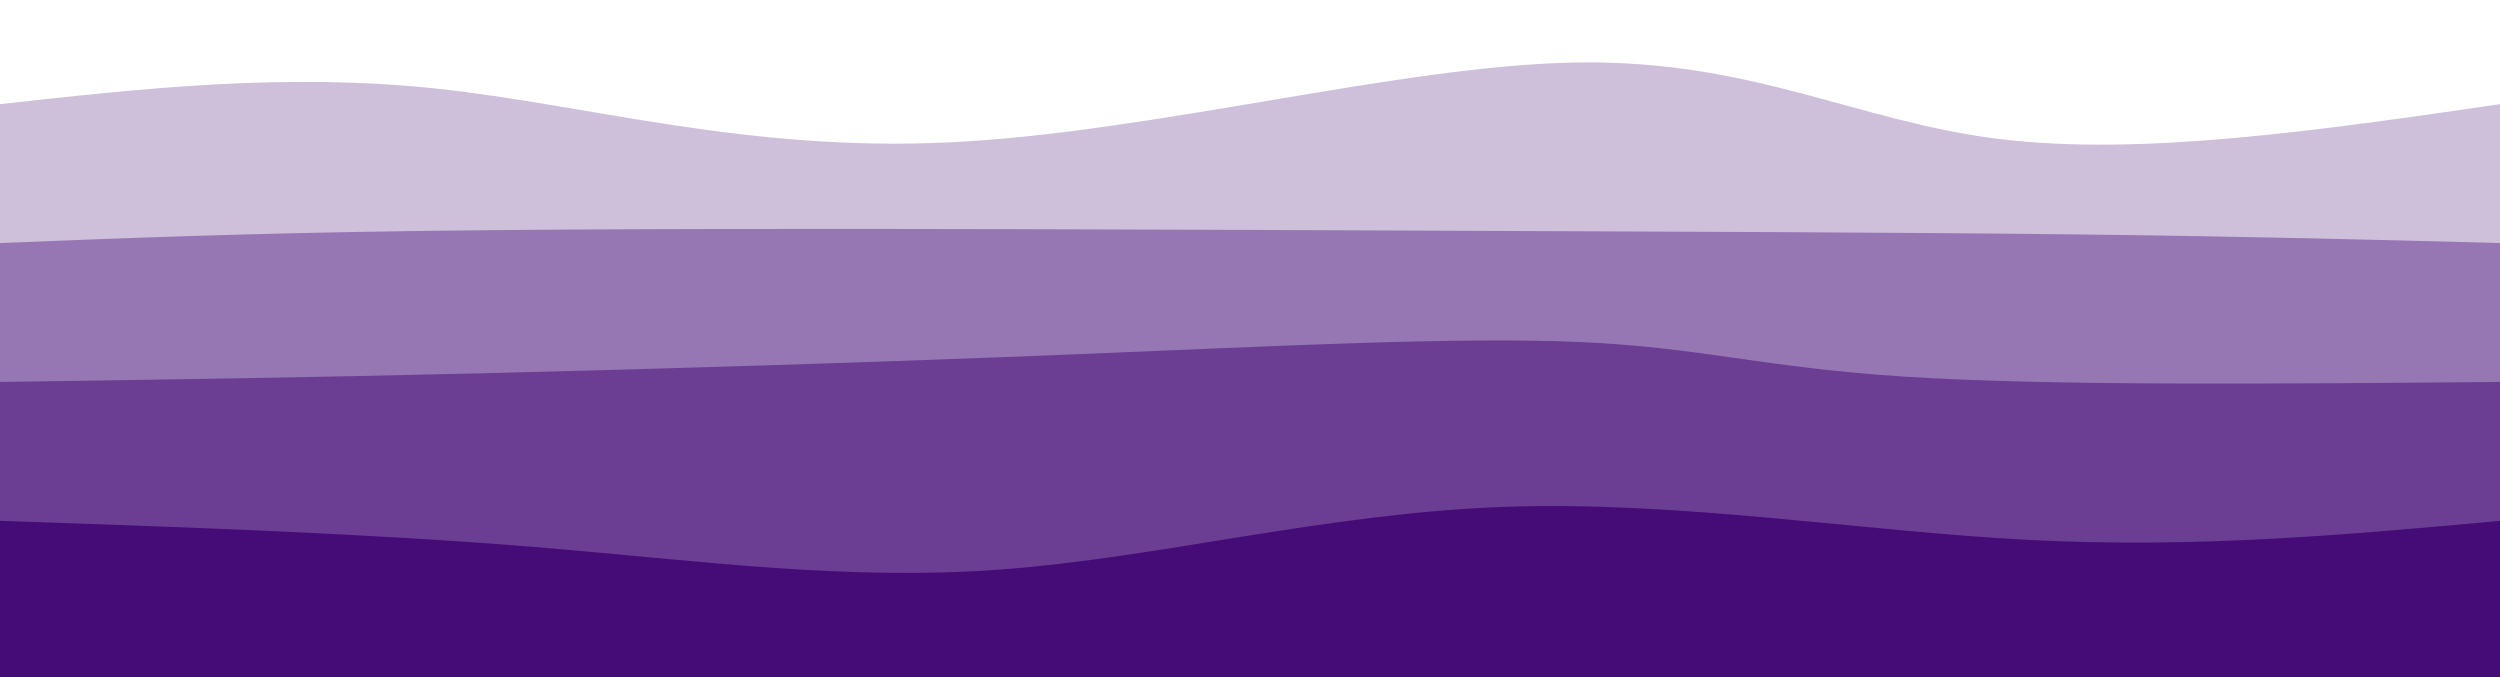 <svg width="100%" height="100%" id="svg" viewBox="0 0 1440 390" xmlns="http://www.w3.org/2000/svg" class="transition duration-300 ease-in-out delay-150"><style>
.path-0{
animation:pathAnim-0 4s;
animation-timing-function: linear;
animation-iteration-count: infinite;
}
@keyframes pathAnim-0{
0%{
d: path("M 0,400 L 0,60 C 82.029,50.909 164.057,41.818 251,51 C 337.943,60.182 429.799,87.636 547,82 C 664.201,76.364 806.746,37.636 908,36 C 1009.254,34.364 1069.215,69.818 1151,80 C 1232.785,90.182 1336.392,75.091 1440,60 L 1440,400 L 0,400 Z");
}
25%{
d: path("M 0,400 L 0,60 C 84.852,52.536 169.703,45.072 273,51 C 376.297,56.928 498.038,76.249 603,81 C 707.962,85.751 796.144,75.933 897,71 C 997.856,66.067 1111.388,66.019 1204,65 C 1296.612,63.981 1368.306,61.99 1440,60 L 1440,400 L 0,400 Z");
}
50%{
d: path("M 0,400 L 0,60 C 103.627,48.565 207.254,37.129 301,41 C 394.746,44.871 478.612,64.048 573,65 C 667.388,65.952 772.297,48.679 872,41 C 971.703,33.321 1066.201,35.234 1160,40 C 1253.799,44.766 1346.9,52.383 1440,60 L 1440,400 L 0,400 Z");
}
75%{
d: path("M 0,400 L 0,60 C 68.756,57.397 137.512,54.794 236,59 C 334.488,63.206 462.708,74.22 564,68 C 665.292,61.78 739.656,38.325 845,41 C 950.344,43.675 1086.67,72.478 1191,80 C 1295.33,87.522 1367.665,73.761 1440,60 L 1440,400 L 0,400 Z");
}
100%{
d: path("M 0,400 L 0,60 C 82.029,50.909 164.057,41.818 251,51 C 337.943,60.182 429.799,87.636 547,82 C 664.201,76.364 806.746,37.636 908,36 C 1009.254,34.364 1069.215,69.818 1151,80 C 1232.785,90.182 1336.392,75.091 1440,60 L 1440,400 L 0,400 Z");
}
}</style><path d="M 0,400 L 0,60 C 82.029,50.909 164.057,41.818 251,51 C 337.943,60.182 429.799,87.636 547,82 C 664.201,76.364 806.746,37.636 908,36 C 1009.254,34.364 1069.215,69.818 1151,80 C 1232.785,90.182 1336.392,75.091 1440,60 L 1440,400 L 0,400 Z" stroke="none" stroke-width="0" fill="#450c78" fill-opacity="0.265" class="transition-all duration-300 ease-in-out delay-150 path-0"></path><style>
.path-1{
animation:pathAnim-1 4s;
animation-timing-function: linear;
animation-iteration-count: infinite;
}
@keyframes pathAnim-1{
0%{
d: path("M 0,400 L 0,140 C 70.498,137.177 140.995,134.354 244,133 C 347.005,131.646 482.517,131.761 585,132 C 687.483,132.239 756.938,132.603 858,133 C 959.062,133.397 1091.732,133.828 1194,135 C 1296.268,136.172 1368.134,138.086 1440,140 L 1440,400 L 0,400 Z");
}
25%{
d: path("M 0,400 L 0,140 C 118.976,138.574 237.952,137.148 331,144 C 424.048,150.852 491.167,165.981 578,159 C 664.833,152.019 771.378,122.928 877,112 C 982.622,101.072 1087.321,108.306 1181,116 C 1274.679,123.694 1357.34,131.847 1440,140 L 1440,400 L 0,400 Z");
}
50%{
d: path("M 0,400 L 0,140 C 101.072,150.459 202.144,160.919 289,161 C 375.856,161.081 448.498,150.785 537,138 C 625.502,125.215 729.866,109.943 824,112 C 918.134,114.057 1002.038,133.445 1103,141 C 1203.962,148.555 1321.981,144.278 1440,140 L 1440,400 L 0,400 Z");
}
75%{
d: path("M 0,400 L 0,140 C 79.139,140.163 158.278,140.325 264,132 C 369.722,123.675 502.029,106.861 612,110 C 721.971,113.139 809.608,136.23 885,150 C 960.392,163.77 1023.541,168.22 1114,165 C 1204.459,161.78 1322.23,150.89 1440,140 L 1440,400 L 0,400 Z");
}
100%{
d: path("M 0,400 L 0,140 C 70.498,137.177 140.995,134.354 244,133 C 347.005,131.646 482.517,131.761 585,132 C 687.483,132.239 756.938,132.603 858,133 C 959.062,133.397 1091.732,133.828 1194,135 C 1296.268,136.172 1368.134,138.086 1440,140 L 1440,400 L 0,400 Z");
}
}</style><path d="M 0,400 L 0,140 C 70.498,137.177 140.995,134.354 244,133 C 347.005,131.646 482.517,131.761 585,132 C 687.483,132.239 756.938,132.603 858,133 C 959.062,133.397 1091.732,133.828 1194,135 C 1296.268,136.172 1368.134,138.086 1440,140 L 1440,400 L 0,400 Z" stroke="none" stroke-width="0" fill="#450c78" fill-opacity="0.4" class="transition-all duration-300 ease-in-out delay-150 path-1"></path><style>
.path-2{
animation:pathAnim-2 4s;
animation-timing-function: linear;
animation-iteration-count: infinite;
}
@keyframes pathAnim-2{
0%{
d: path("M 0,400 L 0,220 C 86.459,218.766 172.919,217.531 278,215 C 383.081,212.469 506.785,208.641 621,204 C 735.215,199.359 839.943,193.904 910,197 C 980.057,200.096 1015.445,211.742 1098,217 C 1180.555,222.258 1310.278,221.129 1440,220 L 1440,400 L 0,400 Z");
}
25%{
d: path("M 0,400 L 0,220 C 95.694,232.584 191.388,245.167 279,240 C 366.612,234.833 446.144,211.914 555,215 C 663.856,218.086 802.038,247.177 893,244 C 983.962,240.823 1027.703,205.378 1111,196 C 1194.297,186.622 1317.148,203.311 1440,220 L 1440,400 L 0,400 Z");
}
50%{
d: path("M 0,400 L 0,220 C 90.842,214 181.684,208 282,214 C 382.316,220 492.105,238 597,237 C 701.895,236 801.895,216 892,205 C 982.105,194 1062.316,192 1152,196 C 1241.684,200 1340.842,210 1440,220 L 1440,400 L 0,400 Z");
}
75%{
d: path("M 0,400 L 0,220 C 67.167,223.254 134.335,226.507 242,221 C 349.665,215.493 497.828,201.225 593,196 C 688.172,190.775 730.354,194.593 811,199 C 891.646,203.407 1010.756,208.402 1122,212 C 1233.244,215.598 1336.622,217.799 1440,220 L 1440,400 L 0,400 Z");
}
100%{
d: path("M 0,400 L 0,220 C 86.459,218.766 172.919,217.531 278,215 C 383.081,212.469 506.785,208.641 621,204 C 735.215,199.359 839.943,193.904 910,197 C 980.057,200.096 1015.445,211.742 1098,217 C 1180.555,222.258 1310.278,221.129 1440,220 L 1440,400 L 0,400 Z");
}
}</style><path d="M 0,400 L 0,220 C 86.459,218.766 172.919,217.531 278,215 C 383.081,212.469 506.785,208.641 621,204 C 735.215,199.359 839.943,193.904 910,197 C 980.057,200.096 1015.445,211.742 1098,217 C 1180.555,222.258 1310.278,221.129 1440,220 L 1440,400 L 0,400 Z" stroke="none" stroke-width="0" fill="#450c78" fill-opacity="0.53" class="transition-all duration-300 ease-in-out delay-150 path-2"></path><style>
.path-3{
animation:pathAnim-3 4s;
animation-timing-function: linear;
animation-iteration-count: infinite;
}
@keyframes pathAnim-3{
0%{
d: path("M 0,400 L 0,300 C 105.914,303.608 211.828,307.215 307,315 C 402.172,322.785 486.603,334.746 577,328 C 667.397,321.254 763.761,295.799 865,292 C 966.239,288.201 1072.354,306.057 1169,311 C 1265.646,315.943 1352.823,307.971 1440,300 L 1440,400 L 0,400 Z");
}
25%{
d: path("M 0,400 L 0,300 C 104.478,316.488 208.957,332.976 294,323 C 379.043,313.024 444.651,276.584 547,273 C 649.349,269.416 788.44,298.689 900,313 C 1011.56,327.311 1095.589,326.66 1181,322 C 1266.411,317.34 1353.206,308.67 1440,300 L 1440,400 L 0,400 Z");
}
50%{
d: path("M 0,400 L 0,300 C 105.856,289.866 211.713,279.732 303,274 C 394.287,268.268 471.005,266.938 572,282 C 672.995,297.062 798.268,328.517 893,326 C 987.732,323.483 1051.923,286.995 1138,277 C 1224.077,267.005 1332.038,283.502 1440,300 L 1440,400 L 0,400 Z");
}
75%{
d: path("M 0,400 L 0,300 C 80.354,292.976 160.708,285.952 255,292 C 349.292,298.048 457.522,317.167 557,315 C 656.478,312.833 747.206,289.378 847,288 C 946.794,286.622 1055.656,307.321 1156,313 C 1256.344,318.679 1348.172,309.34 1440,300 L 1440,400 L 0,400 Z");
}
100%{
d: path("M 0,400 L 0,300 C 105.914,303.608 211.828,307.215 307,315 C 402.172,322.785 486.603,334.746 577,328 C 667.397,321.254 763.761,295.799 865,292 C 966.239,288.201 1072.354,306.057 1169,311 C 1265.646,315.943 1352.823,307.971 1440,300 L 1440,400 L 0,400 Z");
}
}</style><path d="M 0,400 L 0,300 C 105.914,303.608 211.828,307.215 307,315 C 402.172,322.785 486.603,334.746 577,328 C 667.397,321.254 763.761,295.799 865,292 C 966.239,288.201 1072.354,306.057 1169,311 C 1265.646,315.943 1352.823,307.971 1440,300 L 1440,400 L 0,400 Z" stroke="none" stroke-width="0" fill="#450c78" fill-opacity="1" class="transition-all duration-300 ease-in-out delay-150 path-3"></path></svg>